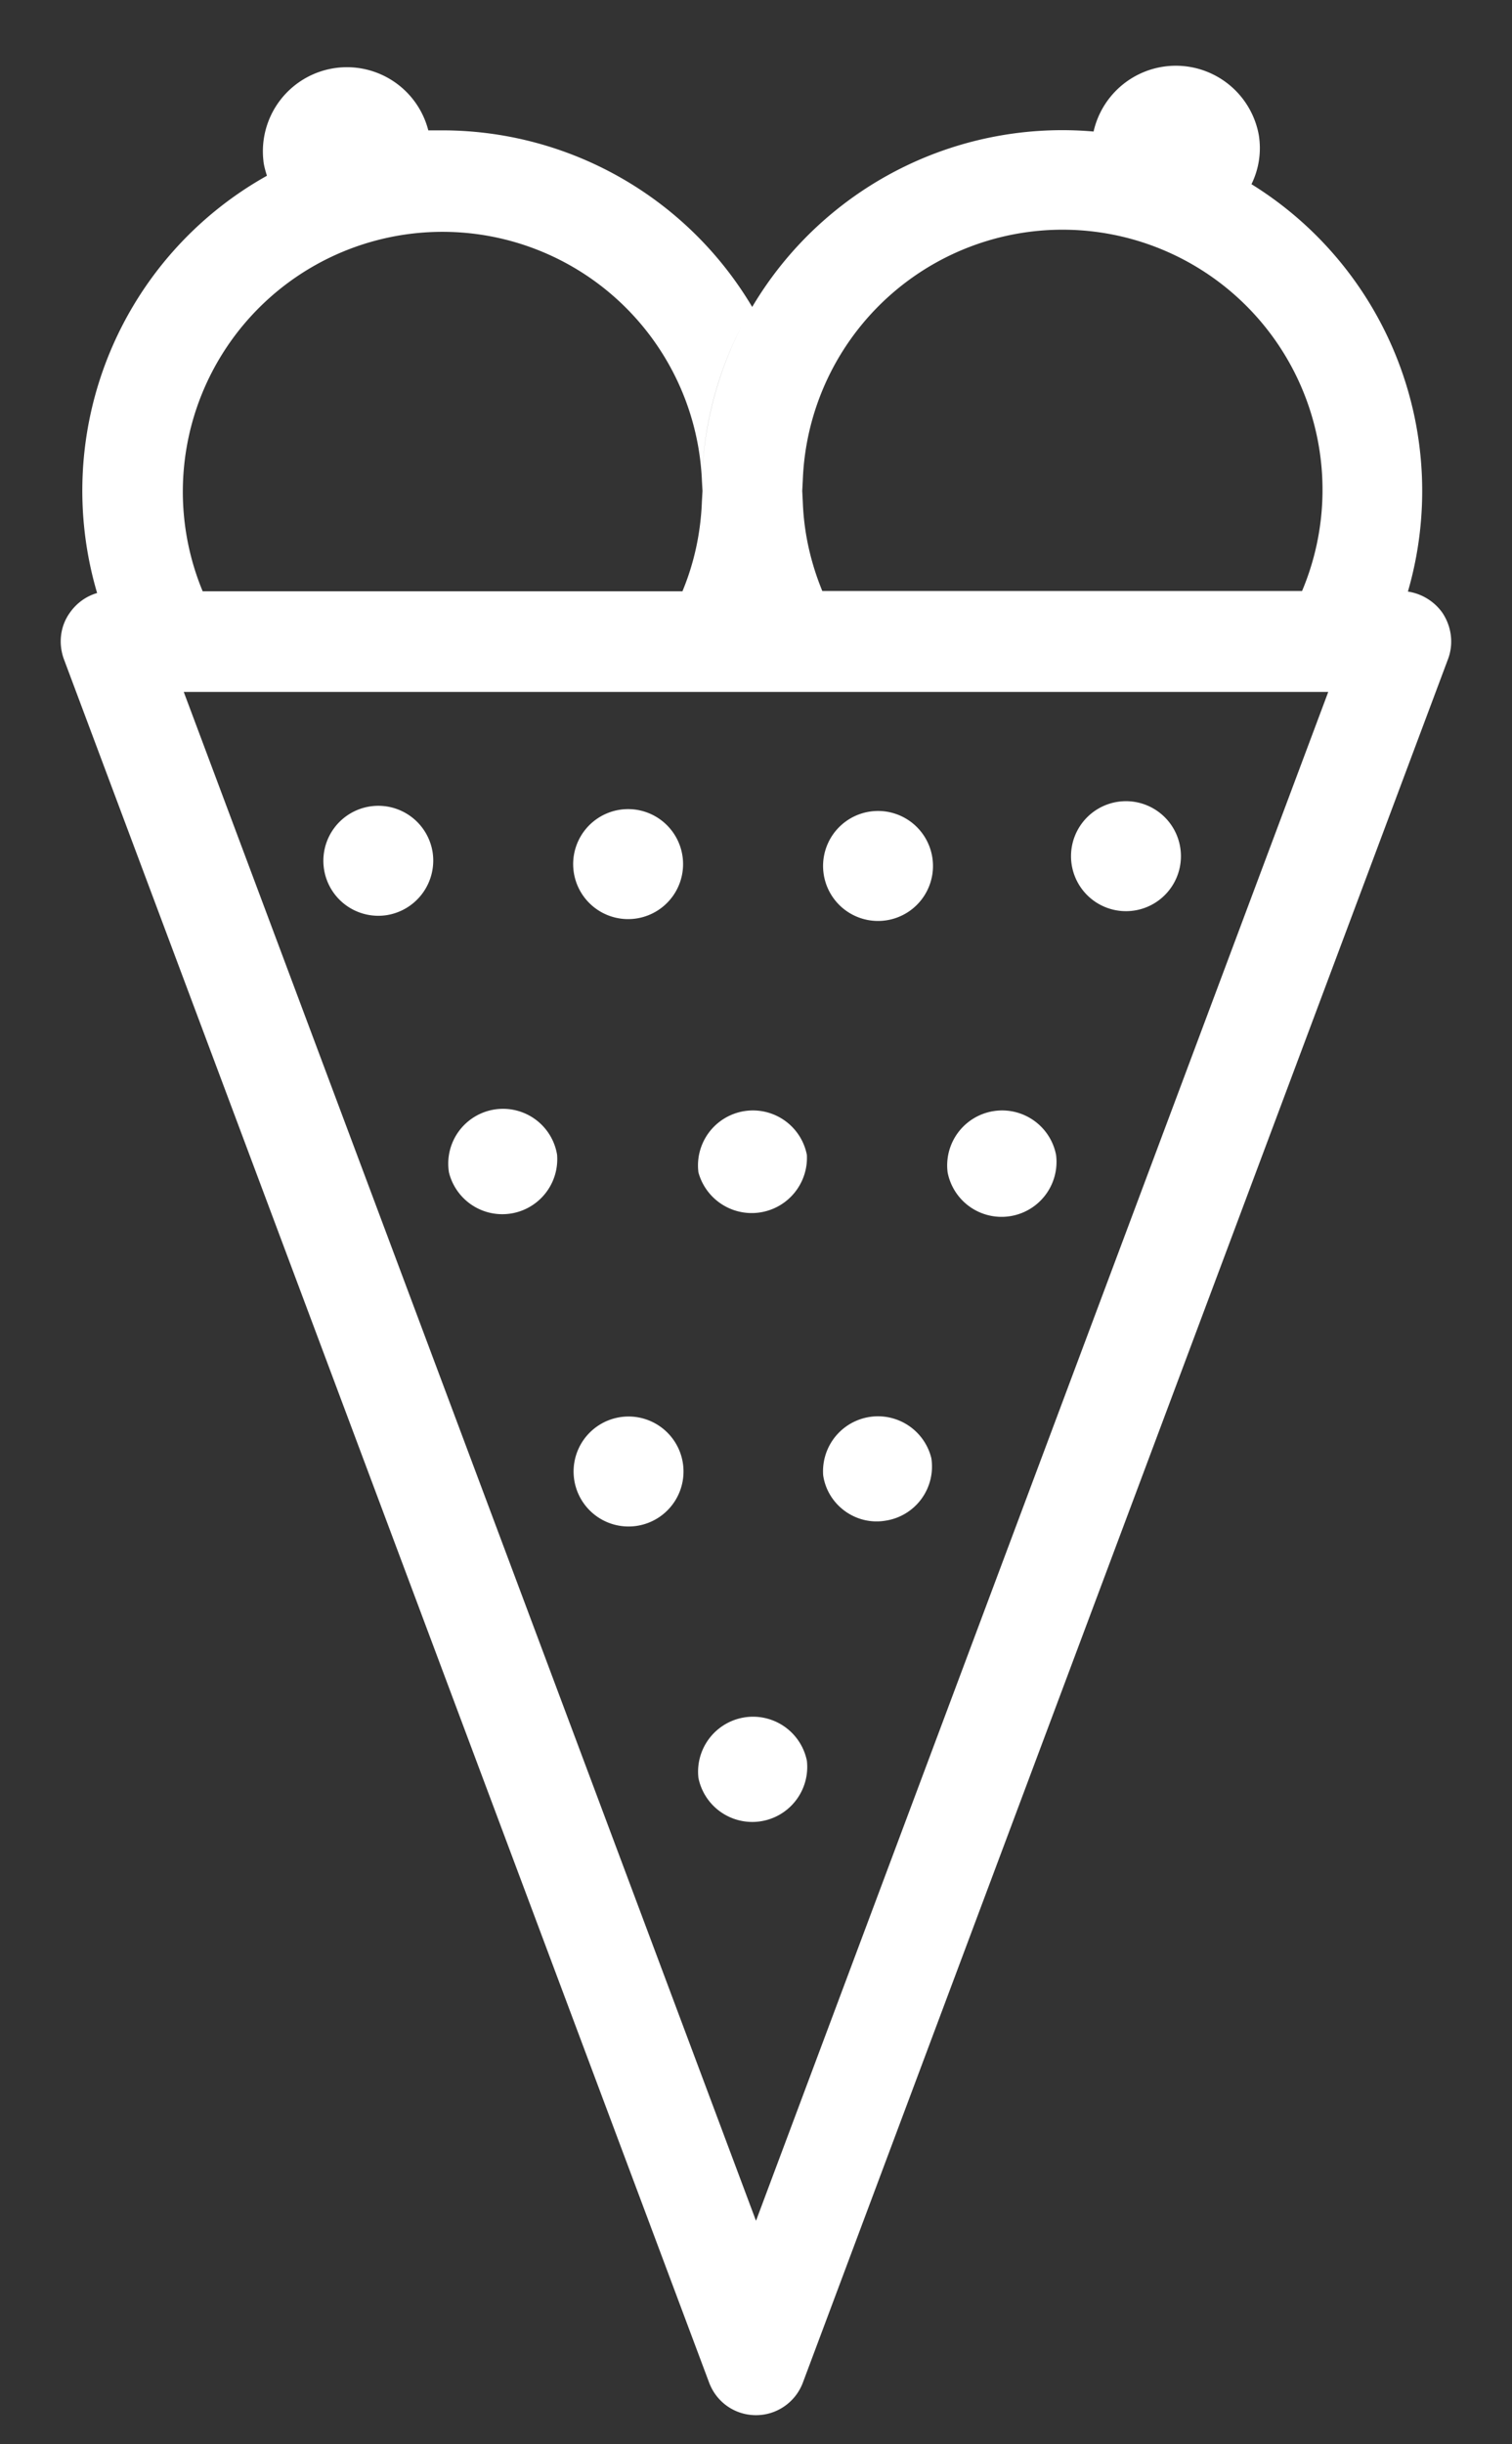 <svg xmlns="http://www.w3.org/2000/svg" xmlns:xlink="http://www.w3.org/1999/xlink" width="52" height="84" viewBox="0 0 52 84"><rect x="0" y="0" width="52" height="84" fill="#333333" stroke="none"/><defs><path id="q339a" d="M783.06 2161.53a2.89 2.89 0 0 1 5.67-1.05h.5a12.4 12.4 0 0 1 10.64 6.07 12.31 12.31 0 0 0-1.73 5.97 8.93 8.93 0 1 0-17.17 3.8h16.5c.4-.96.63-2 .67-3.1l.02-.35-.02-.35a12.4 12.4 0 0 1 13.47-12 2.9 2.9 0 0 1 5.68.11c.1.6 0 1.19-.25 1.7a12.4 12.4 0 0 1 5.38 14c.47.07.9.33 1.18.72.32.47.4 1.07.2 1.6l-22.18 59.21c-.25.69-.9 1.14-1.62 1.14-.73 0 0 0 0 0-.73 0-1.37-.45-1.62-1.14l-22.18-59.2c-.2-.54-.13-1.14.2-1.6.23-.33.56-.57.94-.68a12.4 12.4 0 0 1 5.84-14.34c-.05-.16-.1-.33-.12-.5zm19.22 14.78h16.5a8.94 8.94 0 1 0-17.17-3.82l-.02.38.02.39c.04 1.08.28 2.1.67 3.05zm-21.96 3.47l19.68 52.54 19.68-52.54zm8.56 5.52a1.9 1.9 0 0 1-1.58 2.15 1.89 1.89 0 1 1 1.58-2.15m8.57 0a1.89 1.89 0 1 1-3.73.57 1.89 1.89 0 0 1 3.73-.57m8.58 0a1.89 1.89 0 1 1-3.72.57 1.89 1.89 0 0 1 3.72-.57m8.58 0a1.89 1.89 0 0 1-3.72.58 1.89 1.89 0 1 1 3.72-.58m-21.45 10.4a1.89 1.89 0 0 1-3.72.59 1.88 1.88 0 1 1 3.72-.6m8.59 0a1.9 1.9 0 0 1-3.73.6 1.89 1.89 0 0 1 3.73-.6m8.57 0a1.89 1.89 0 0 1-3.73.6 1.89 1.89 0 0 1 3.73-.6m-12.87 10.42a1.89 1.89 0 1 1-3.72.57 1.89 1.89 0 0 1 3.72-.57m8.58 0a1.88 1.88 0 0 1-1.58 2.15c-1.02.17-1.99-.54-2.14-1.56a1.89 1.89 0 0 1 3.72-.59m-4.28 10.4a1.89 1.89 0 0 1-3.73.59 1.89 1.89 0 0 1 3.73-.59m-3.61-43.28z"/></defs><g><g transform="translate(-774 -2156)"><use fill="#fff" xlink:href="#q339a"/></g></g></svg>
